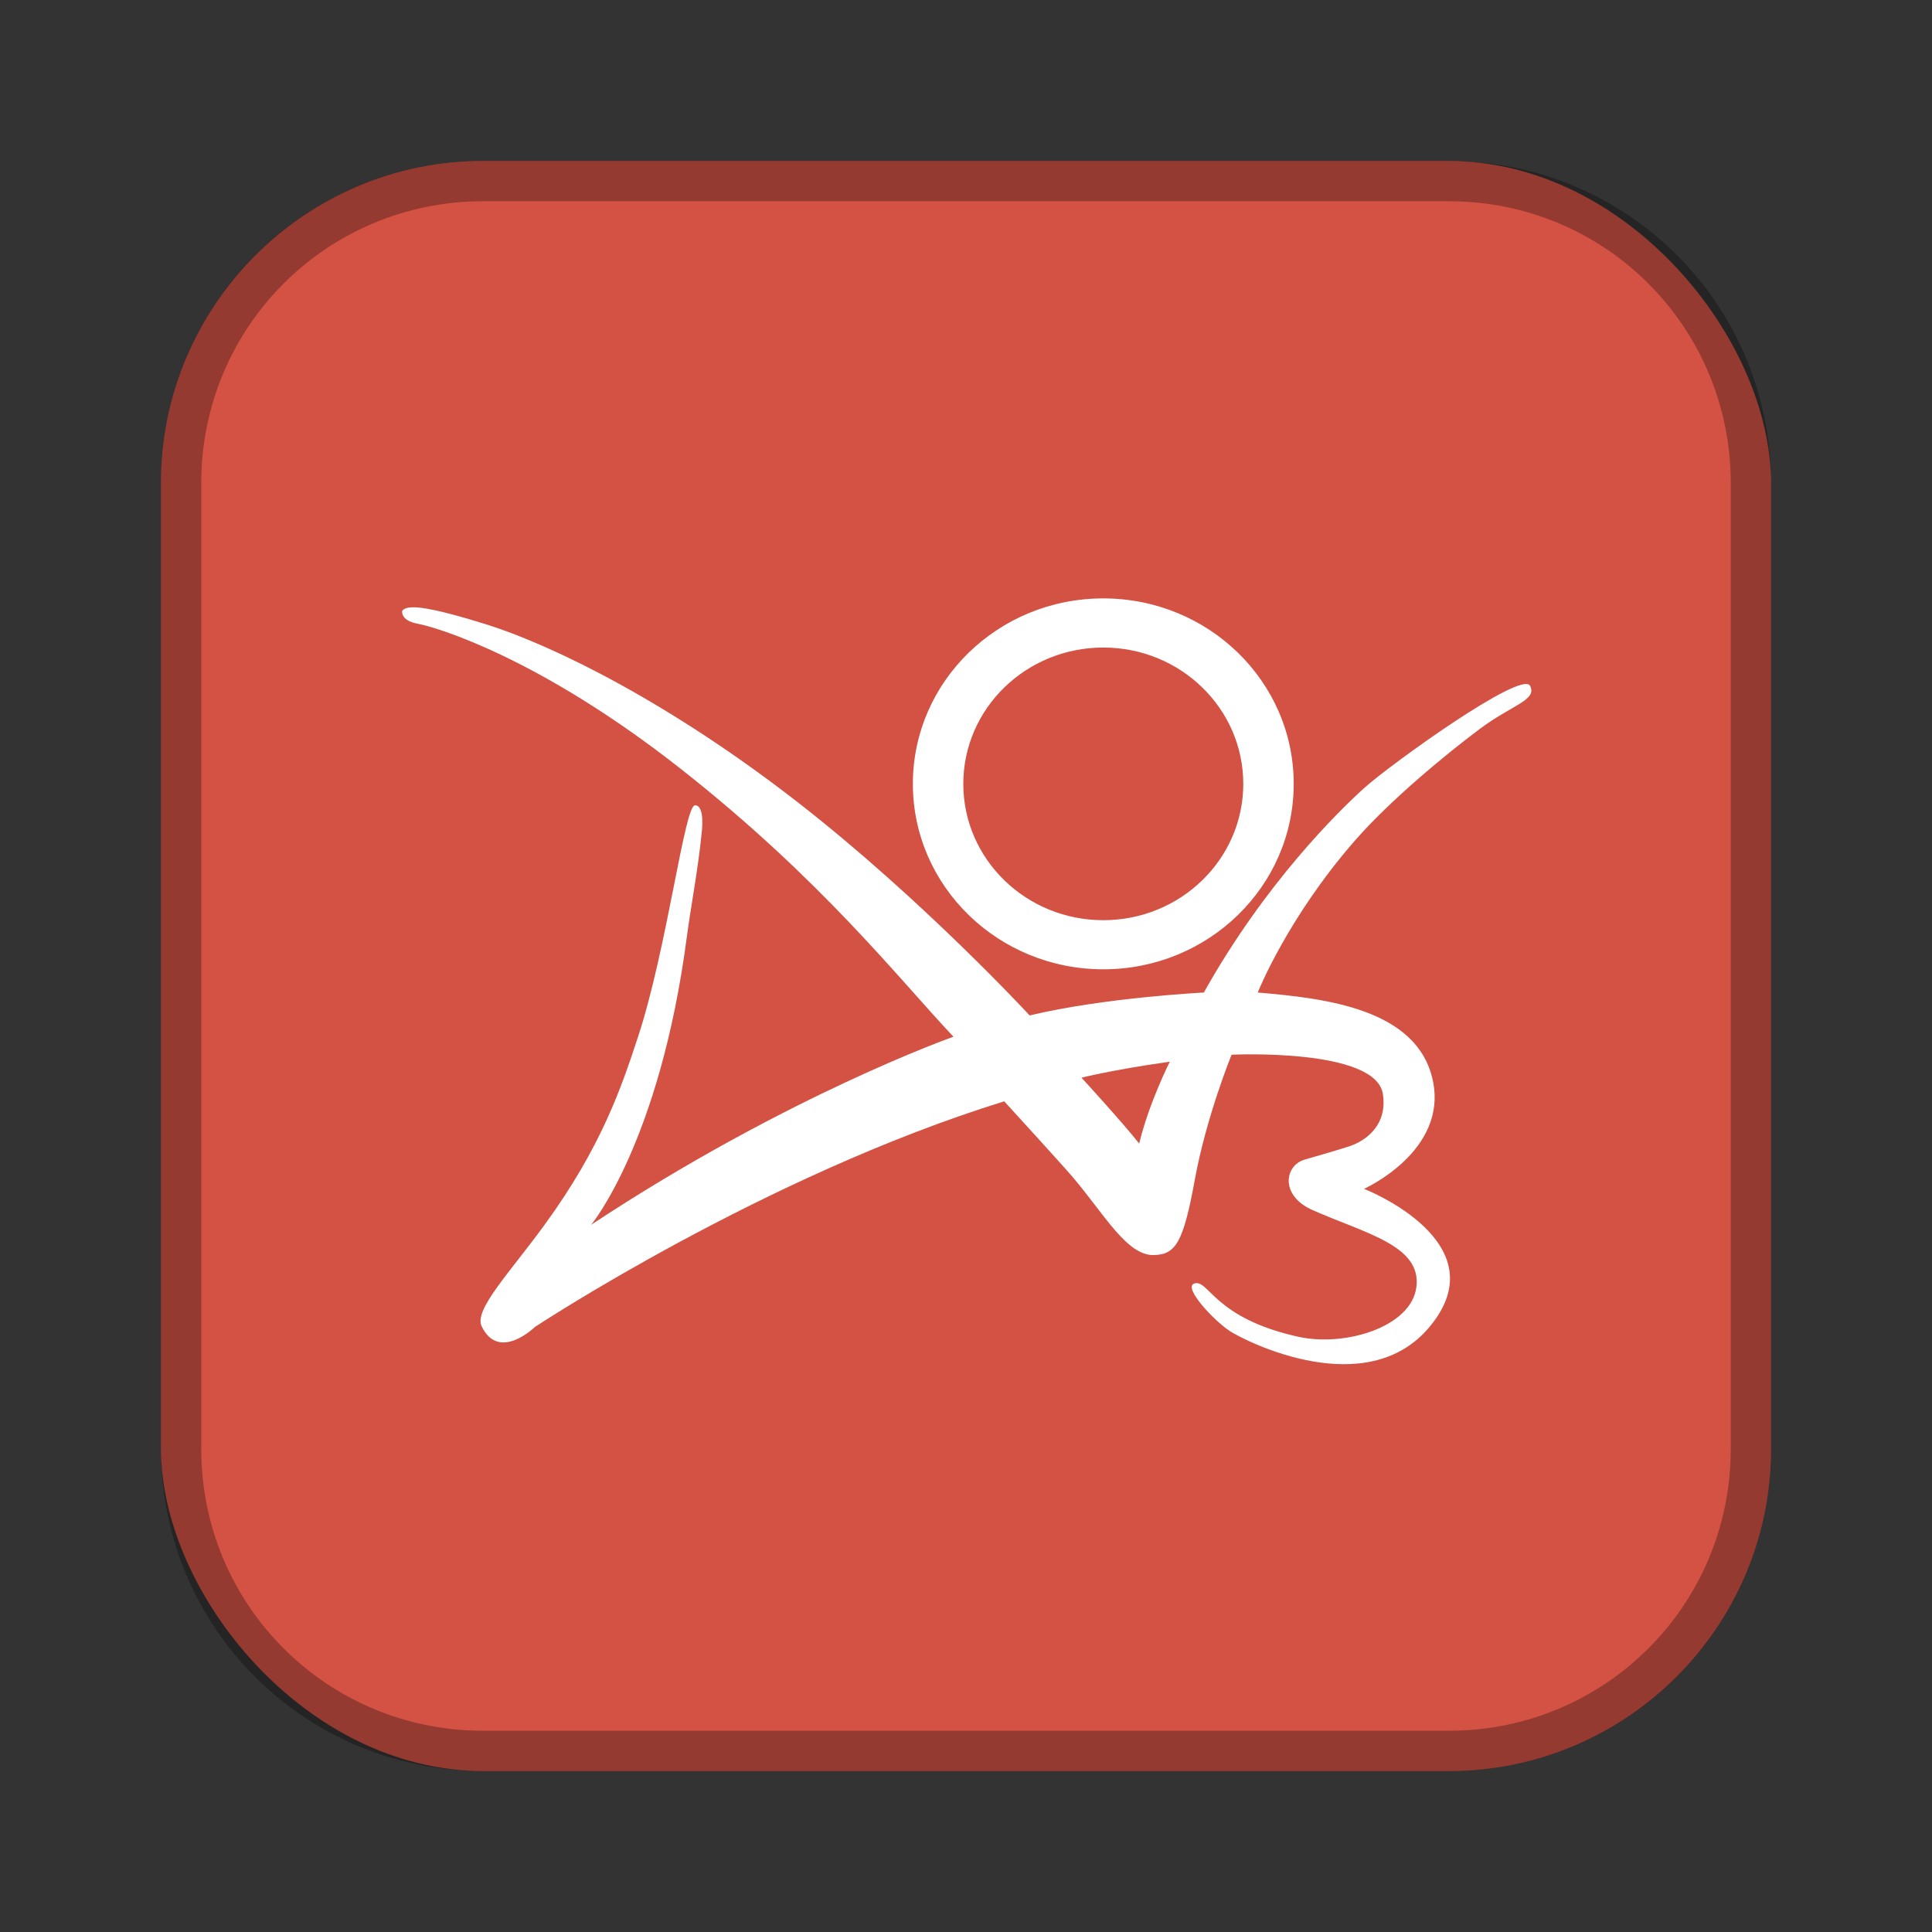 <?xml version="1.0" encoding="UTF-8"?>
<!-- Created with Inkscape (http://www.inkscape.org/) -->
<svg id="SVGRoot" width="48px" height="48px" version="1.1" viewBox="0 0 48 48" xmlns="http://www.w3.org/2000/svg" xmlns:cc="http://creativecommons.org/ns#" xmlns:dc="http://purl.org/dc/elements/1.1/" xmlns:rdf="http://www.w3.org/1999/02/22-rdf-syntax-ns#">
 <rect x="0" y="0" width="48" height="48" fill="#333333" stroke="none"/>
 <defs id="defs815">
  <style id="style819">.cls-1{fill:none;stroke:#fff;stroke-linecap:round;stroke-linejoin:round;}</style>
  <style id="style2">.a{fill:none;stroke:#b1b5bd;stroke-linecap:round;stroke-linejoin:round;isolation:isolate;opacity:0.63;}</style>
 </defs>
 <g id="layer1">
  <rect id="rect1373-5" x="4" y="4" width="40" height="40" ry="8" fill="#d35244" fill-rule="evenodd" style="paint-order:stroke fill markers"/>
  <path id="rect817" d="m12 4c-4.432 0-8 3.568-8 8v24c0 4.432 3.568 8 8 8h24c4.432 0 8-3.568 8-8v-24c0-4.432-3.568-8-8-8h-24zm0 1h24c3.878 0 7 3.122 7 7v24c0 3.878-3.122 7-7 7h-24c-3.878 0-7-3.122-7-7v-24c0-3.878 3.122-7 7-7z" fill-rule="evenodd" opacity=".3" style="paint-order:stroke fill markers"/>
  <path id="path818-4" d="m27.411 14.867c-2.613 0-4.731 2.063-4.731 4.608 0 2.544 2.118 4.607 4.731 4.607 2.613 0 4.731-2.062 4.731-4.607 0-2.545-2.118-4.608-4.731-4.608zm-17.184 0.222c-0.142 0.006-0.195 0.045-0.233 0.083 0 0-0.061 0.244 0.386 0.325 0.447 0.081 3.007 0.833 6.522 3.596 3.515 2.763 5.425 5.222 6.786 6.664 0 0-4.145 1.463-9.001 4.673 0 0 1.707-2.052 2.377-7.152 0.098-0.746 0.279-1.676 0.366-2.56 0 0 0.101-0.711-0.162-0.711-0.264 0-0.691 3.556-1.422 5.77-0.398 1.206-0.894 2.703-2.316 4.653-0.88 1.207-1.759 2.112-1.564 2.52 0.427 0.894 1.321 0.02 1.321 0.02s5.689-3.759 11.663-5.608c0 0 1.455 1.591 1.714 1.897 0.78 0.922 1.339 1.94 2.004 1.923 0.54-0.015 0.731-0.305 1.016-1.869 0.284-1.564 0.914-3.109 0.914-3.109s3.581-0.172 3.759 0.975c0.119 0.767-0.413 1.162-0.838 1.302-0.207 0.069-0.843 0.254-1.107 0.33-0.494 0.141-0.621 0.892 0.198 1.253 1.336 0.589 2.706 0.882 2.58 1.91-0.122 0.995-1.77 1.492-2.926 1.239-2.133-0.467-2.236-1.461-2.601-1.321-0.264 0.101 0.488 0.914 0.894 1.179 0.407 0.264 3.393 1.768 4.957-0.102 1.768-2.112-1.625-3.433-1.625-3.433s2.092-0.935 1.707-2.703c-0.386-1.768-2.662-2.032-4.348-2.174 0 0 0.731-1.849 2.418-3.779 0.877-1.004 2.261-2.143 3.089-2.763 0.812-0.61 1.439-0.718 1.26-1.077-0.203-0.406-3.495 1.971-4.124 2.54-0.63 0.569-2.459 2.357-3.982 5.079 0 0-2.458 0.122-4.328 0.569 0 0-2.662-2.885-5.77-5.303-3.109-2.418-6.014-3.881-7.782-4.429-1.078-0.335-1.563-0.418-1.799-0.408zm17.184 0.999c1.921 0 3.478 1.516 3.478 3.387 0 1.87-1.557 3.387-3.478 3.387-1.921 0-3.478-1.516-3.478-3.387 0-1.871 1.557-3.387 3.478-3.387zm1.652 10.29s-0.517 1.022-0.76 2.033c-0.428-0.541-1.433-1.636-1.433-1.636s0.763-0.196 2.192-0.397z" fill="#fff"/>
 </g>
</svg>
